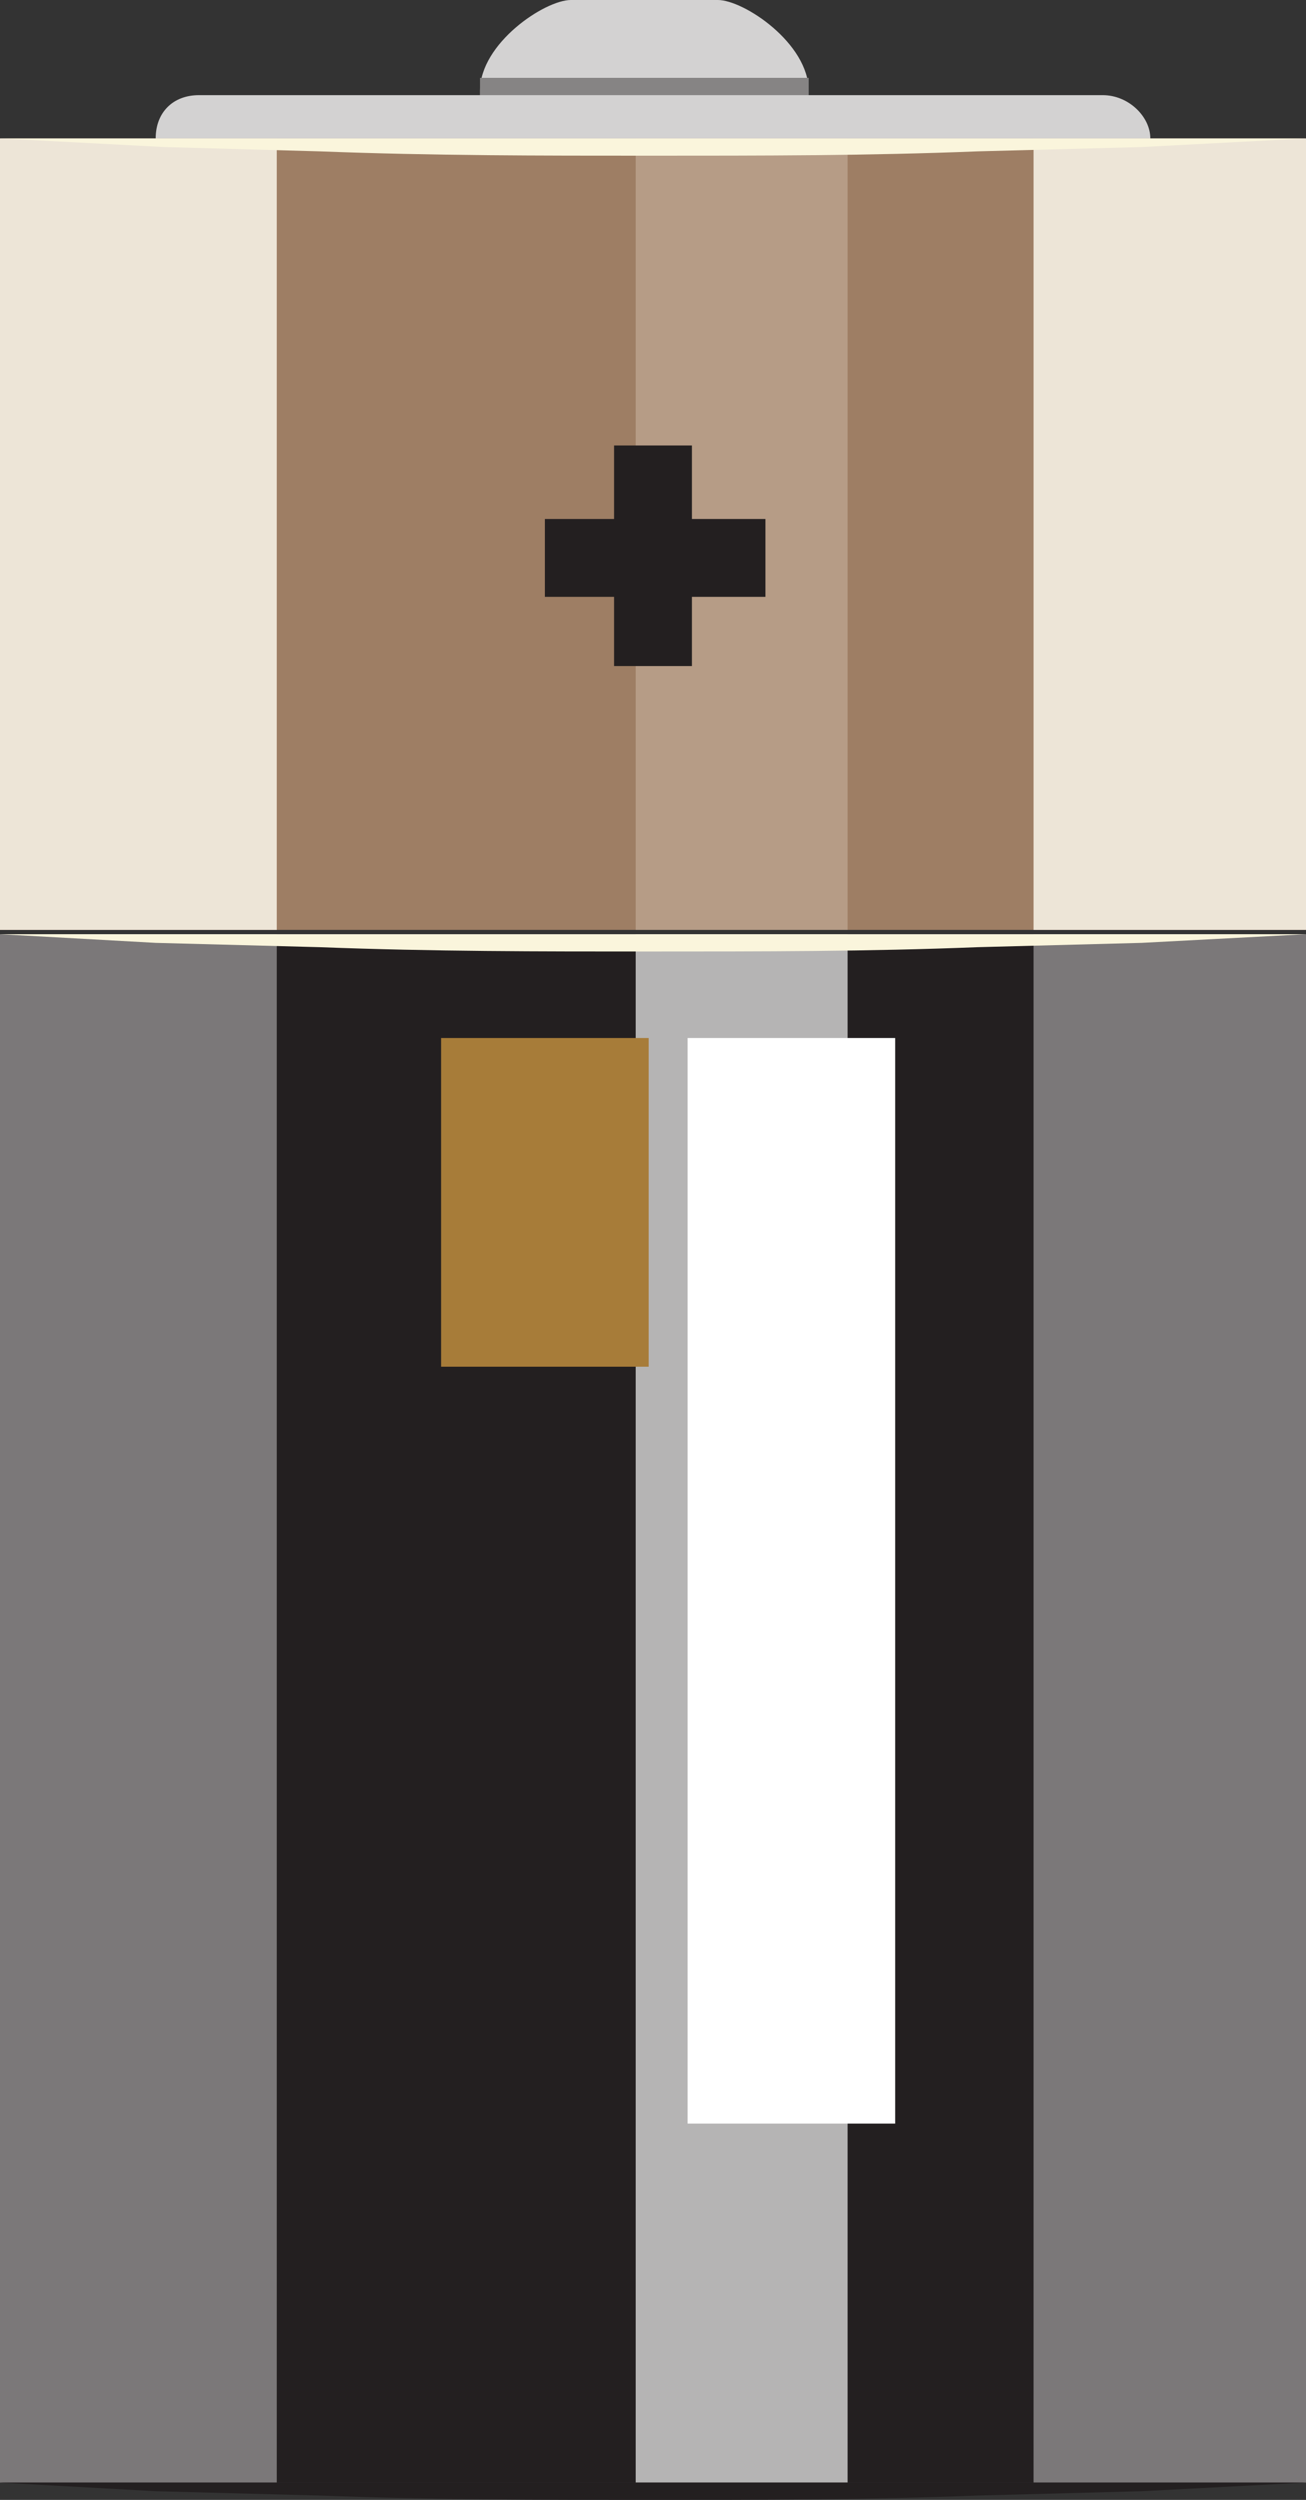<?xml version="1.0" encoding="utf-8"?>
<!-- Generator: Adobe Illustrator 15.0.2, SVG Export Plug-In . SVG Version: 6.00 Build 0)  -->
<!DOCTYPE svg PUBLIC "-//W3C//DTD SVG 1.1//EN" "http://www.w3.org/Graphics/SVG/1.1/DTD/svg11.dtd">
<svg version="1.1" id="Layer_1" xmlns="http://www.w3.org/2000/svg" xmlns:xlink="http://www.w3.org/1999/xlink" x="0px" y="0px"
	 width="30.2px" height="57.8px" viewBox="0 0 30.2 57.8" enable-background="new 0 0 30.2 57.8" xml:space="preserve">
<rect x="0" y="0" width="30.2" height="57.8" fill="#333333" stroke="none"/>
<path fill="#D3D2D2" d="M18.7,4.4c0,1.2-1.5,2.1-2.1,2.1h-3.4c-0.6,0-2.1-1-2.1-2.1V2.1C11.1,1,12.6,0,13.2,0h3.4
	c0.6,0,2.1,1,2.1,2.1V4.4z"/>
<rect x="11.1" y="1.8" fill="#868484" width="7.6" height="2"/>
<rect x="0" y="21.6" fill="#231F20" width="30.2" height="35.8"/>
<path fill="#D3D2D2" d="M26.6,3.2c0,0.6-0.4,1-1,1H4.6c-0.6,0-1-0.4-1-1c0-0.6,0.4-1,1-1h20.9C26.1,2.2,26.6,2.7,26.6,3.2"/>
<rect x="0" y="3.2" fill="#9E7E64" width="30.2" height="18.3"/>
<g>
	<g>
		<defs>
			<rect id="SVGID_1_" y="3.2" width="6.4" height="18.3"/>
		</defs>
		<clipPath id="SVGID_2_">
			<use xlink:href="#SVGID_1_"  overflow="visible"/>
		</clipPath>
		<rect x="0" y="3.2" clip-path="url(#SVGID_2_)" fill="#EDE5D7" width="6.4" height="18.3"/>
	</g>
</g>
<g>
	<g>
		<defs>
			<rect id="SVGID_3_" x="23.9" y="3.2" width="6.4" height="18.3"/>
		</defs>
		<clipPath id="SVGID_4_">
			<use xlink:href="#SVGID_3_"  overflow="visible"/>
		</clipPath>
		<rect x="23.9" y="3.2" clip-path="url(#SVGID_4_)" fill="#EDE5D7" width="6.4" height="18.3"/>
	</g>
</g>
<g opacity="0.3">
	<g>
		<defs>
			<rect id="SVGID_5_" x="14.7" y="3.2" width="4.9" height="18.3"/>
		</defs>
		<clipPath id="SVGID_6_">
			<use xlink:href="#SVGID_5_"  overflow="visible"/>
		</clipPath>
		<rect x="14.7" y="3.2" clip-path="url(#SVGID_6_)" fill="#EDE5D7" width="4.9" height="18.3"/>
	</g>
</g>
<g opacity="0.83">
	<g>
		<defs>
			<rect id="SVGID_7_" x="14.7" y="21.6" width="4.9" height="35.8"/>
		</defs>
		<clipPath id="SVGID_8_">
			<use xlink:href="#SVGID_7_"  overflow="visible"/>
		</clipPath>
		<rect x="14.7" y="21.6" clip-path="url(#SVGID_8_)" fill="#D3D2D2" width="4.9" height="35.8"/>
	</g>
</g>
<g opacity="0.5">
	<g>
		<defs>
			<rect id="SVGID_9_" y="21.6" width="6.4" height="35.8"/>
		</defs>
		<clipPath id="SVGID_10_">
			<use xlink:href="#SVGID_9_"  overflow="visible"/>
		</clipPath>
		<rect x="0" y="21.6" clip-path="url(#SVGID_10_)" fill="#D3D2D2" width="6.4" height="35.8"/>
	</g>
</g>
<g opacity="0.5">
	<g>
		<defs>
			<rect id="SVGID_11_" x="23.9" y="21.6" width="6.4" height="35.8"/>
		</defs>
		<clipPath id="SVGID_12_">
			<use xlink:href="#SVGID_11_"  overflow="visible"/>
		</clipPath>
		<rect x="23.9" y="21.6" clip-path="url(#SVGID_12_)" fill="#D3D2D2" width="6.4" height="35.8"/>
	</g>
</g>
<g>
	<g>
		<defs>
			<rect id="SVGID_13_" y="3.2" width="30.2" height="0.4"/>
		</defs>
		<clipPath id="SVGID_14_">
			<use xlink:href="#SVGID_13_"  overflow="visible"/>
		</clipPath>
		<path clip-path="url(#SVGID_14_)" fill="#FAF5DC" d="M0,3.2h30.2v0l-3.8,0.2l-3.8,0.1c-2.5,0.1-5,0.1-7.6,0.1c-2.5,0-5,0-7.6-0.1
			L3.8,3.4L0,3.2L0,3.2z"/>
	</g>
</g>
<g>
	<g>
		<defs>
			<rect id="SVGID_15_" y="21.6" width="30.2" height="0.4"/>
		</defs>
		<clipPath id="SVGID_16_">
			<use xlink:href="#SVGID_15_"  overflow="visible"/>
		</clipPath>
		<path clip-path="url(#SVGID_16_)" fill="#FAF5DC" d="M0,21.6h30.2v0l-3.8,0.2l-3.8,0.1c-2.5,0.1-5,0.1-7.6,0.1c-2.5,0-5,0-7.6-0.1
			l-3.8-0.1L0,21.6L0,21.6z"/>
	</g>
</g>
<path fill="#231F20" d="M0,57.4h30.2v0l-3.8,0.2l-3.8,0.1c-2.5,0.1-5,0.1-7.6,0.1c-2.5,0-5,0-7.6-0.1l-3.8-0.1L0,57.4L0,57.4z"/>
<rect x="15.9" y="24" fill="#FFFFFF" width="4.8" height="25.1"/>
<rect x="10.2" y="24" fill="#A77C39" width="4.8" height="7.6"/>
<rect x="14.2" y="10.3" fill="#231F20" width="1.8" height="5.1"/>
<rect x="12.6" y="12" fill="#231F20" width="5.1" height="1.8"/>
</svg>
